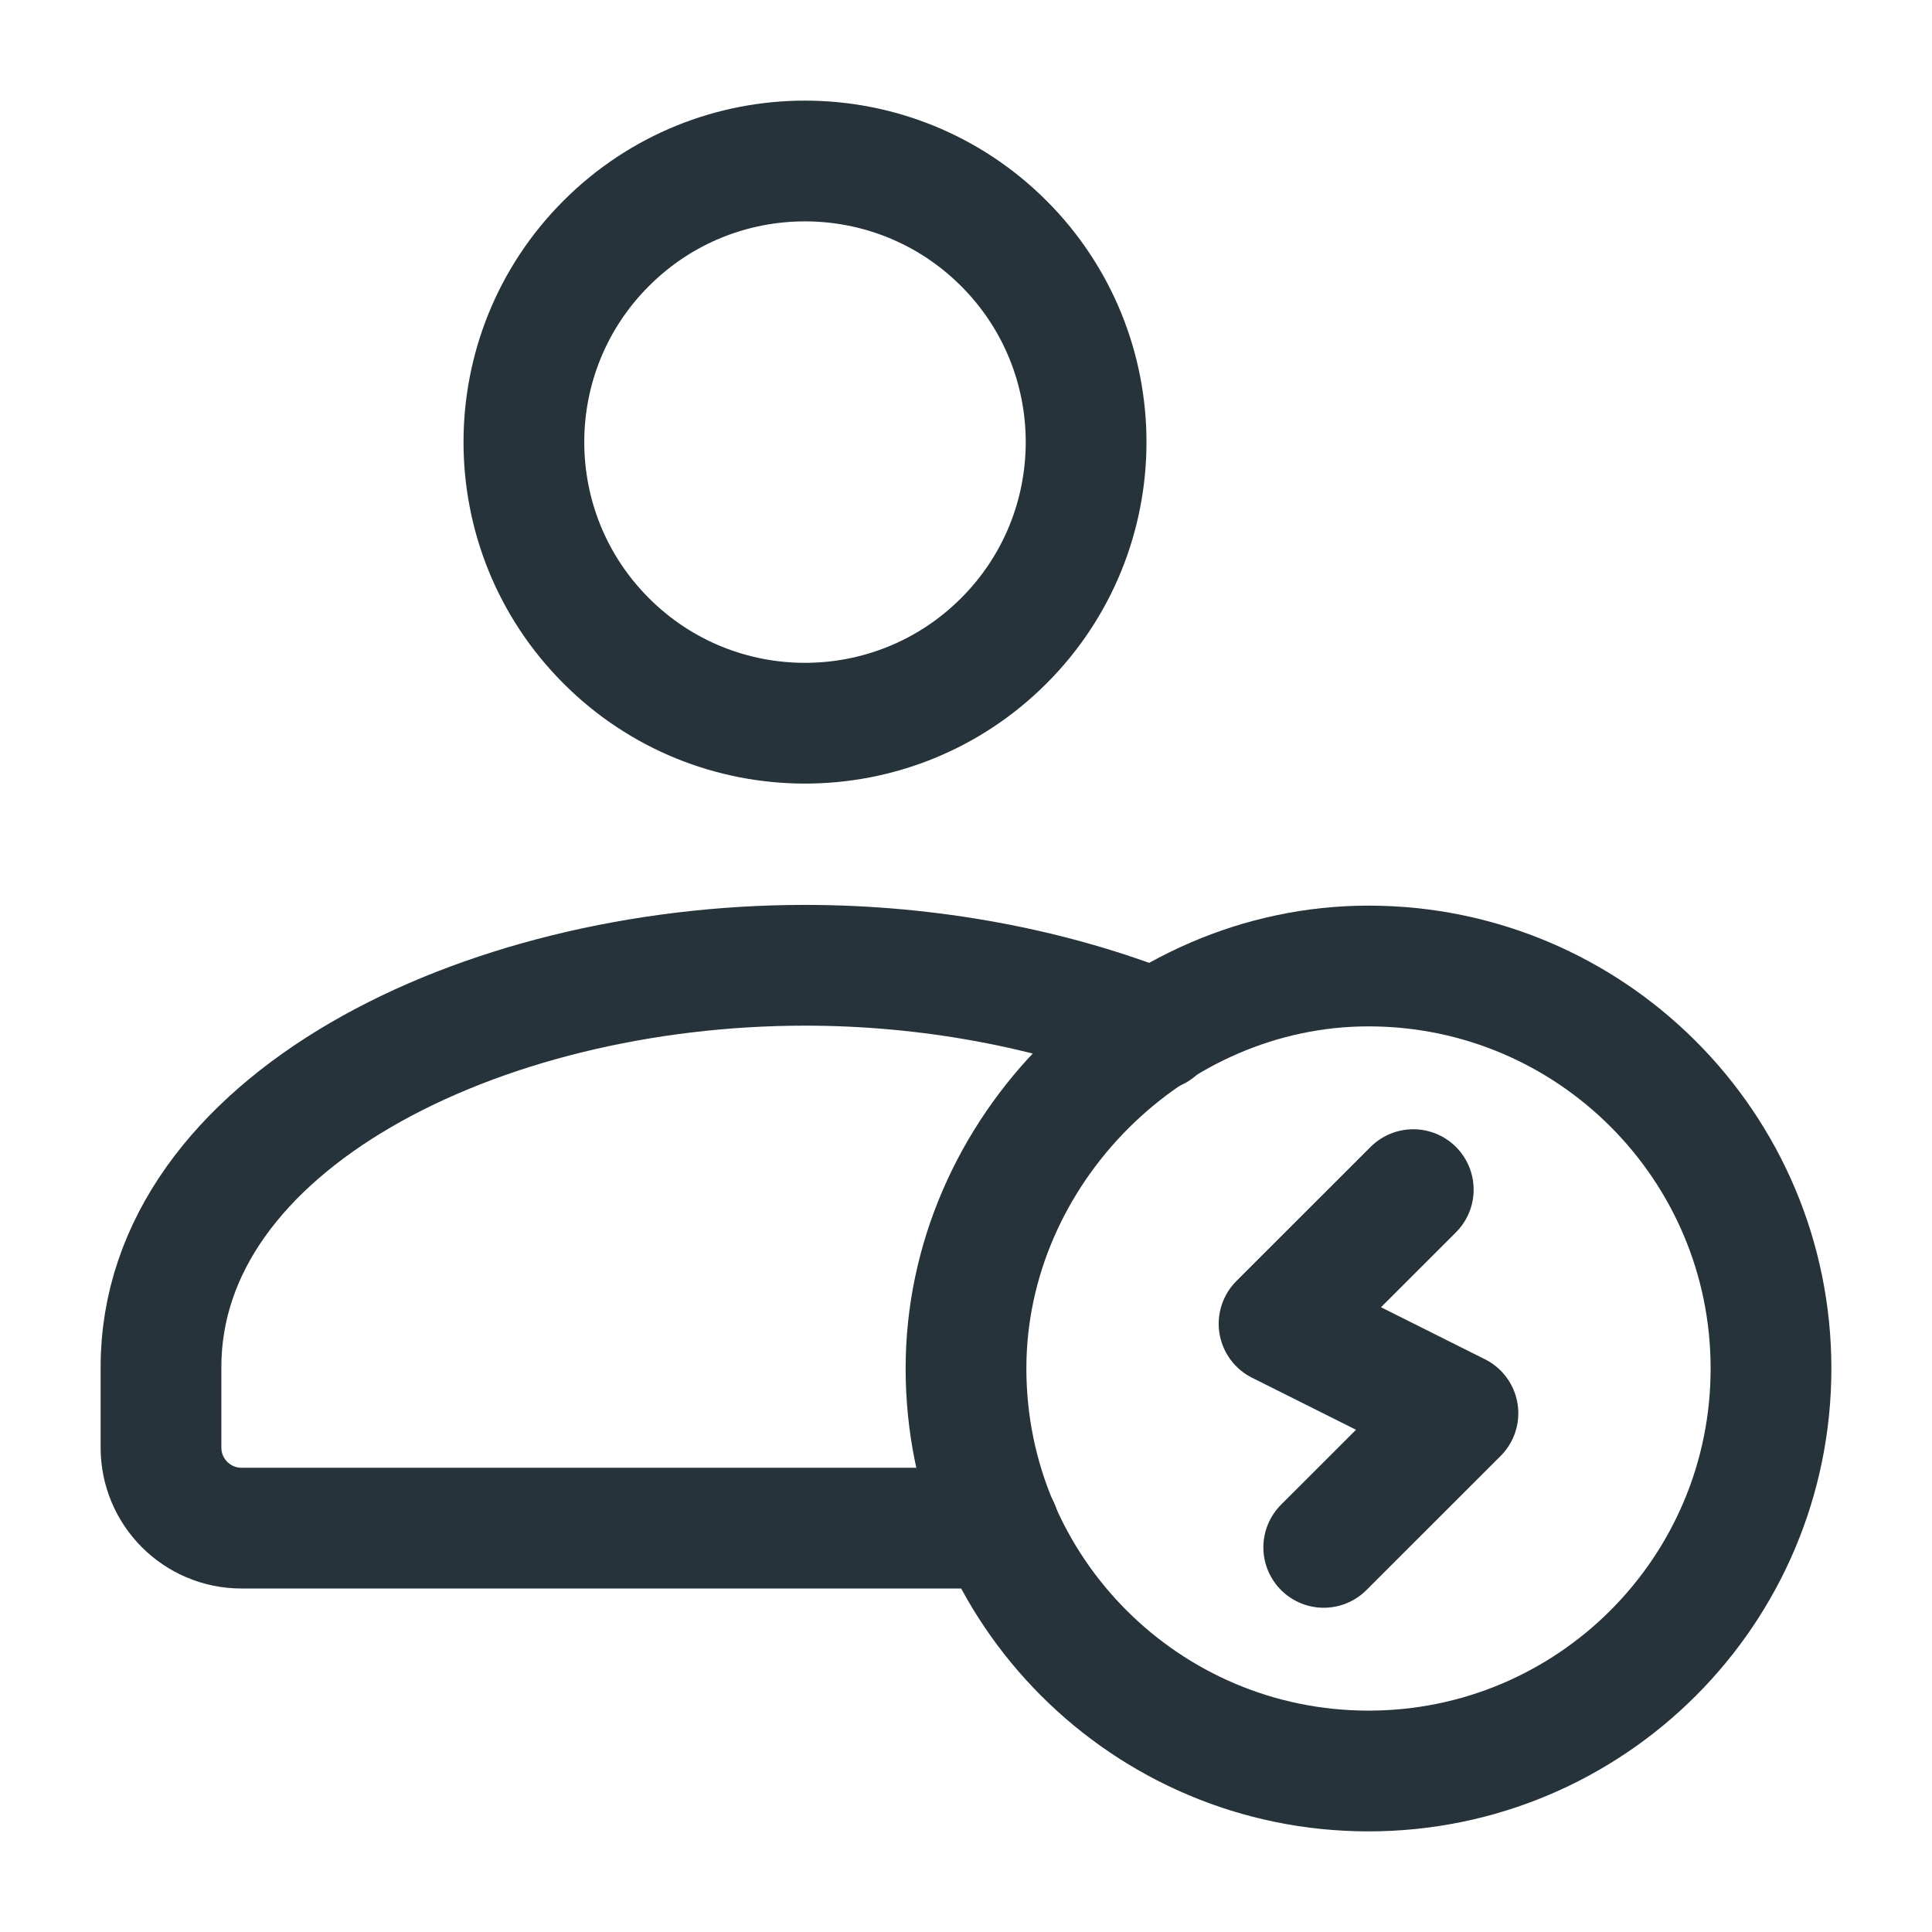 <svg xmlns="http://www.w3.org/2000/svg" width="24" height="24" viewBox="0 0 24 24" fill="none">
  <path d="M12.469 3.023C13.833 4.386 13.833 6.598 12.469 7.961C11.105 9.325 8.894 9.325 7.531 7.961C6.167 6.598 6.167 4.386 7.531 3.023C8.894 1.659 11.105 1.659 12.469 3.023" stroke="#26333B" stroke-width="1.5" stroke-linecap="round" stroke-linejoin="round"/>
  <path d="M14.363 12.796C13.064 12.277 11.54 11.991 10 11.991C5.952 11.991 2 13.958 2 16.983V17.983C2 18.535 2.448 18.983 3 18.983H12.413" stroke="#26333B" stroke-width="1.5" stroke-linecap="round" stroke-linejoin="round"/>
  <path d="M17 22C14.239 22 12 19.762 12 17C12 14.296 14.3 11.997 17.004 12C19.764 12.002 22 14.24 22 17C22 19.761 19.762 22 17 22" stroke="#26333B" stroke-width="1.5" stroke-linecap="round" stroke-linejoin="round"/>
  <path d="M17.556 14.778L15.889 16.444L18.111 17.556L16.444 19.222" stroke="#26333B" stroke-width="1.5" stroke-linecap="round" stroke-linejoin="round"/>
</svg>
